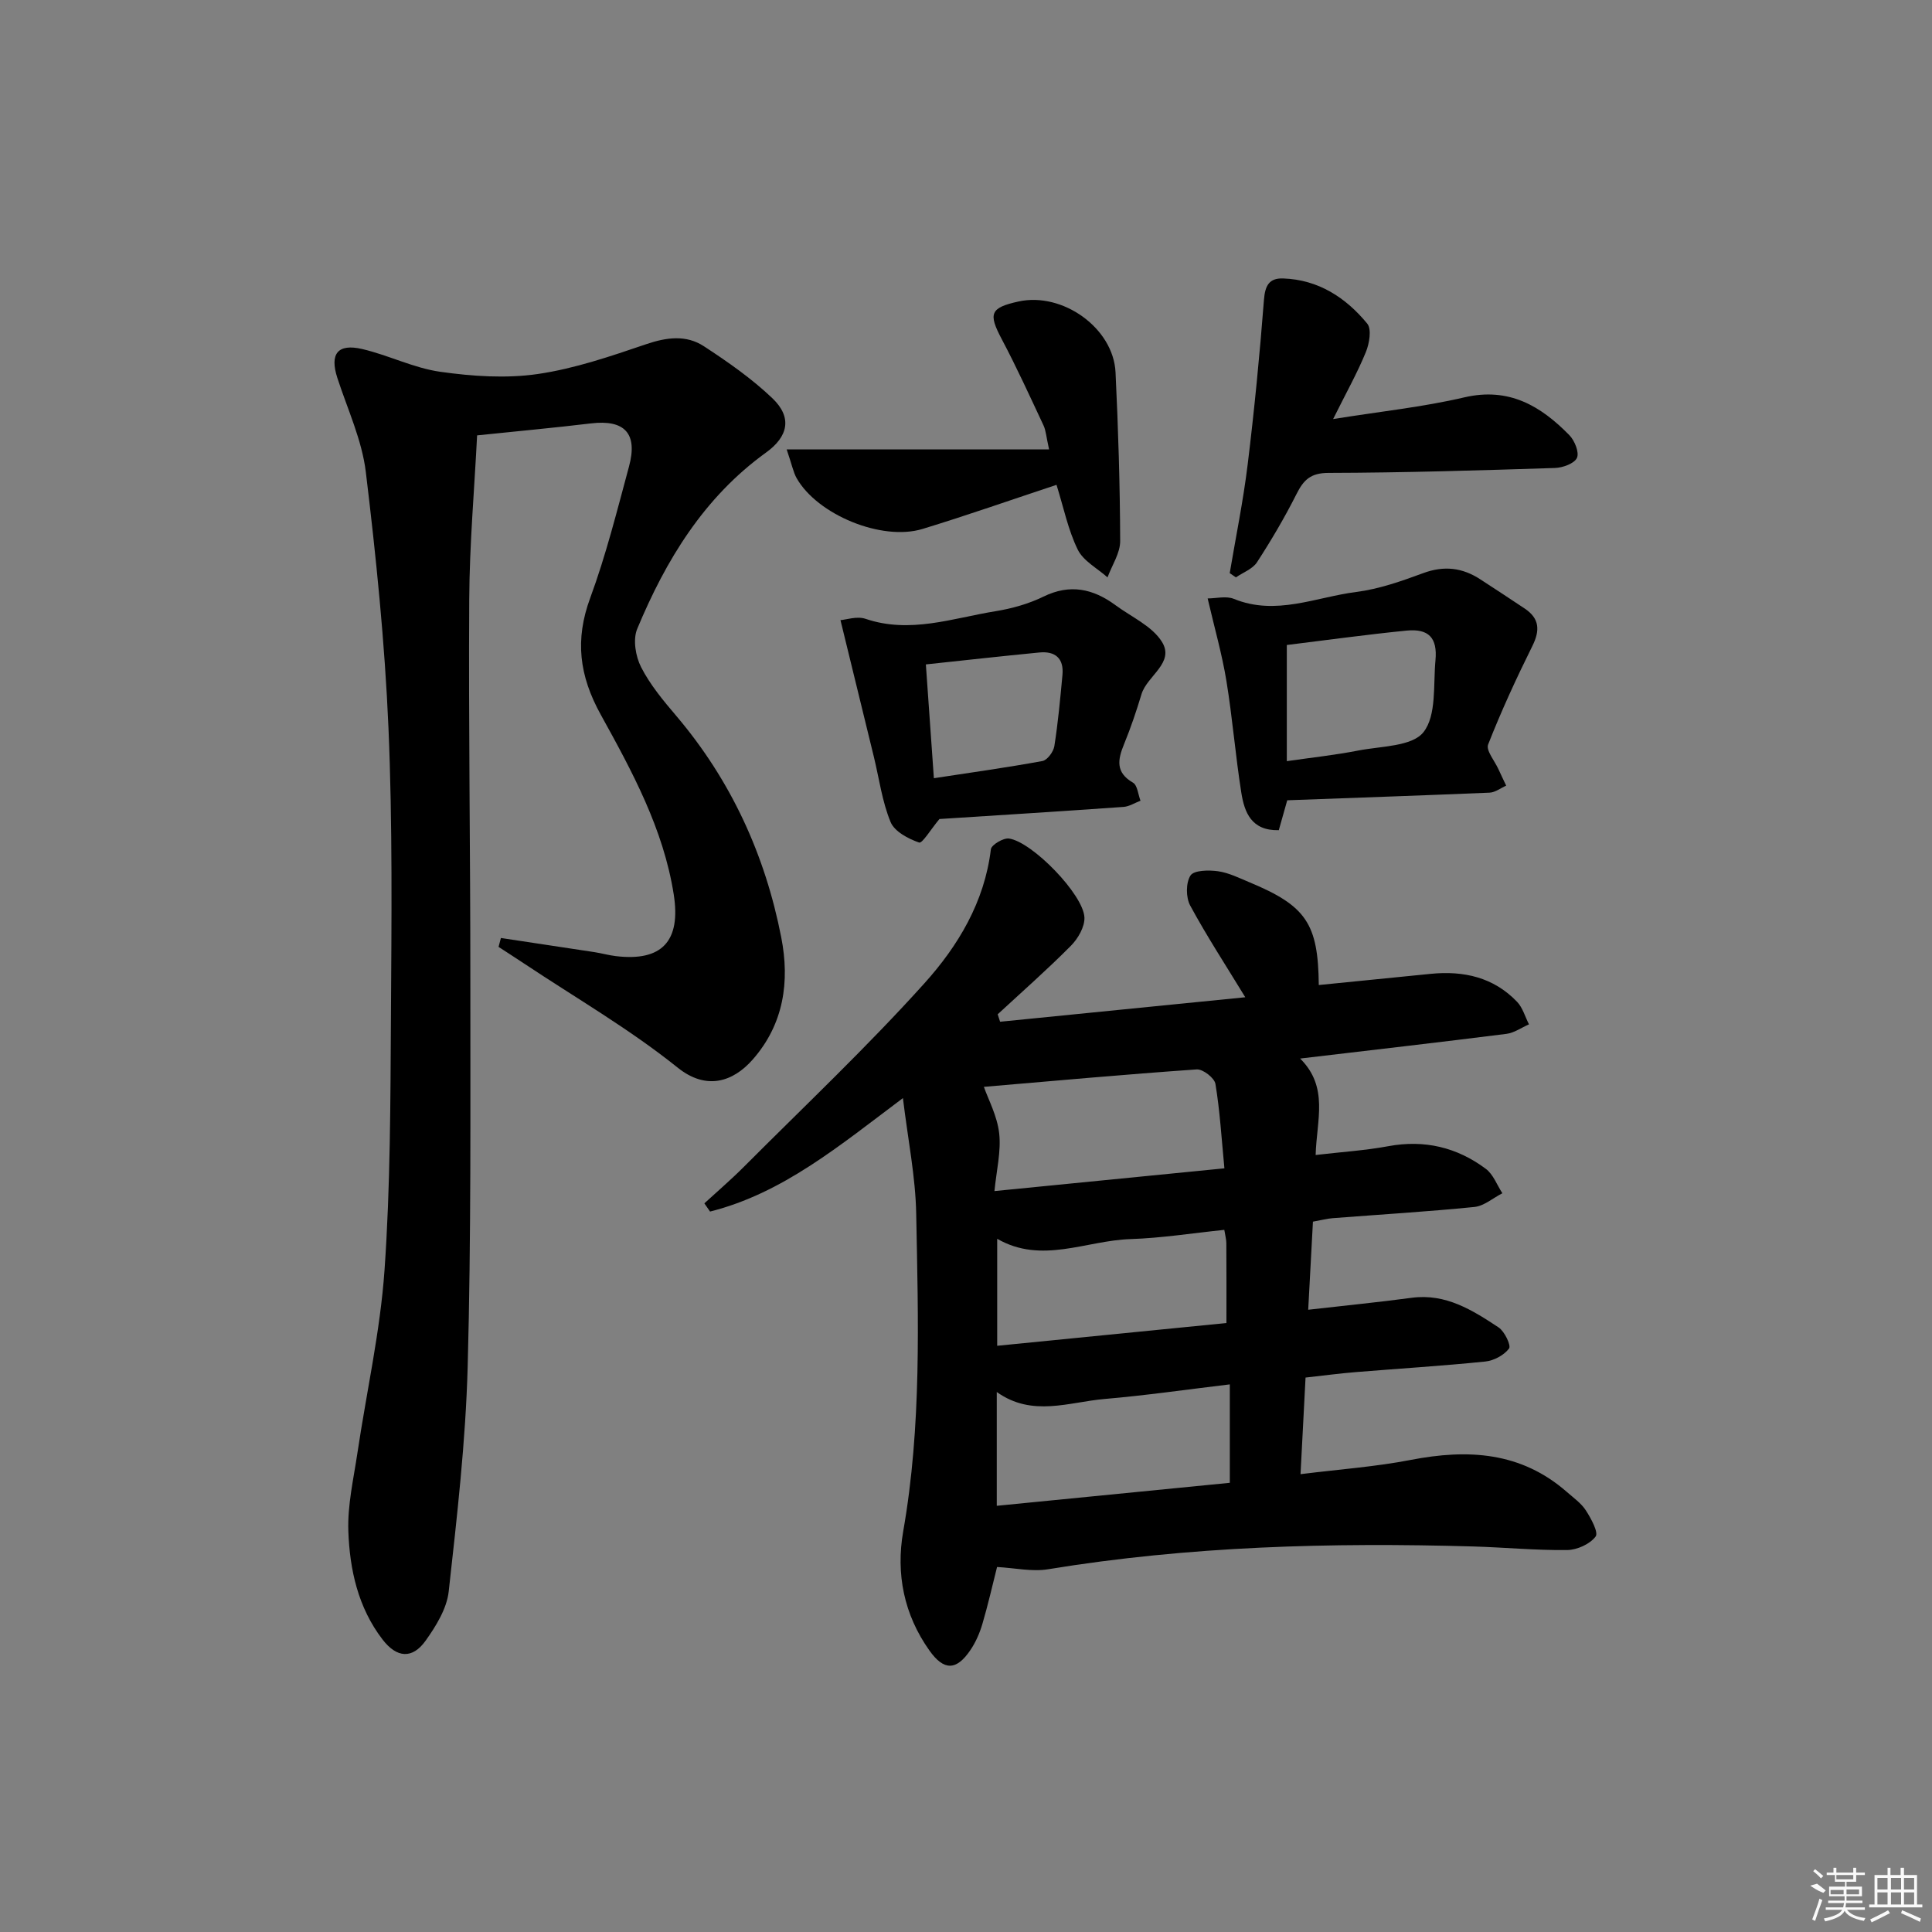 <svg enable-background="new 0 0 400 400" viewBox="0 0 400 400" xmlns="http://www.w3.org/2000/svg"><rect x="0" y="0" width="400" height="400" fill="#808080" stroke="none"/><path d="m186.94 227.35c-13.13 9.85-24.9 19.71-39.93 23.49-.39-.57-.78-1.13-1.18-1.7 2.73-2.51 5.56-4.93 8.18-7.56 12.56-12.59 25.52-24.82 37.4-38.02 6.94-7.71 12.43-16.81 13.74-27.72.11-.93 2.59-2.4 3.76-2.23 4.82.7 15.41 11.6 15.61 16.34.08 1.94-1.33 4.38-2.8 5.86-4.87 4.91-10.08 9.49-15.16 14.19.17.51.34 1.02.5 1.54 17.06-1.7 34.12-3.41 50.76-5.07-4.01-6.58-7.97-12.64-11.4-18.98-.91-1.68-.92-4.72.06-6.23.71-1.1 3.78-1.15 5.69-.88 2.25.32 4.41 1.41 6.55 2.3 11.7 4.87 14.2 8.55 14.32 21.26 7.75-.78 15.48-1.56 23.21-2.32 6.79-.67 12.98.71 17.84 5.79 1.17 1.22 1.66 3.09 2.47 4.67-1.56.68-3.06 1.77-4.67 1.97-13.83 1.75-27.69 3.33-42.71 5.11 5.98 5.95 3.41 12.73 3.21 19.97 5.34-.63 10.24-.93 15.03-1.82 7.5-1.39 14.23.22 20.21 4.69 1.54 1.15 2.3 3.34 3.42 5.05-1.93.98-3.79 2.64-5.8 2.84-9.76.98-19.55 1.56-29.33 2.32-1.14.09-2.27.39-4.09.72-.32 5.88-.63 11.76-.98 18.24 7.69-.88 14.59-1.56 21.46-2.48 7.04-.93 12.55 2.57 17.96 6.14 1.24.82 2.63 3.76 2.16 4.37-1.04 1.38-3.14 2.51-4.92 2.69-8.92.91-17.89 1.46-26.83 2.19-3.31.27-6.6.71-10.38 1.13-.34 6.52-.67 12.89-1.04 20 8.11-1.01 15.55-1.54 22.82-2.95 11.82-2.29 22.82-1.7 32.34 6.65 1.38 1.21 2.96 2.32 3.92 3.81 1.07 1.66 2.66 4.57 2.01 5.41-1.18 1.56-3.82 2.76-5.87 2.79-6.47.08-12.95-.55-19.43-.74-29.48-.85-58.88-.07-88.07 4.72-3.32.54-6.86-.27-10.55-.47-.97 3.85-1.88 7.86-3.04 11.8-.56 1.89-1.38 3.78-2.48 5.4-2.9 4.29-5.49 4.3-8.47.11-5.3-7.45-6.98-15.92-5.44-24.7 3.83-21.82 3.11-43.79 2.69-65.73-.14-7.69-1.71-15.35-2.75-23.96zm66.56 14.54c-.61-6.35-.94-11.97-1.86-17.49-.21-1.23-2.6-3.08-3.87-2.99-14.94 1.04-29.86 2.4-44.07 3.61.89 2.55 2.76 6 3.17 9.62.42 3.75-.56 7.66-.98 11.96 16.19-1.61 31.36-3.1 47.61-4.71zm-47.13 69.87c16.27-1.6 32.2-3.17 48.25-4.76 0-6.88 0-13.29 0-20.38-8.88 1.06-17.36 2.29-25.89 3.02-7.41.63-15 3.81-22.36-1.44zm47.11-57.13c-6.59.68-12.99 1.7-19.42 1.91-9.2.29-18.4 5.25-27.6-.06v22.15c16.03-1.59 31.63-3.14 47.46-4.71 0-5.92.02-11.22-.02-16.51 0-.8-.23-1.59-.42-2.78z"/><path d="m103.71 194.2c6.46.97 12.92 1.94 19.37 2.93 1.47.23 2.92.64 4.39.82 9.56 1.16 13.54-3.08 12.02-12.76-2.13-13.57-8.62-25.49-15.1-37.21-4.48-8.1-5.39-15.52-2.19-24.19 3.26-8.85 5.56-18.08 8.03-27.21 1.86-6.86-.93-9.75-7.88-8.92-7.56.91-15.15 1.6-23.57 2.48-.56 11.14-1.57 22.55-1.63 33.96-.16 26.15.24 52.3.23 78.45-.01 26.78.17 53.57-.55 80.33-.42 15.56-2.21 31.11-3.93 46.61-.39 3.55-2.62 7.16-4.77 10.18-2.76 3.88-6 3.59-8.93-.23-5.07-6.6-6.8-14.46-7.08-22.44-.19-5.37 1.08-10.8 1.88-16.18 1.88-12.62 4.72-25.16 5.61-37.84 1.22-17.41 1.22-34.92 1.33-52.4.12-19.95.34-39.92-.51-59.84-.76-17.71-2.56-35.41-4.69-53.01-.8-6.63-3.79-13.01-5.89-19.47-1.62-4.97.03-7.2 5.17-5.99 5.46 1.28 10.67 3.94 16.17 4.71 6.62.93 13.56 1.41 20.12.46 7.64-1.11 15.12-3.68 22.48-6.18 4.24-1.44 8.28-1.97 11.95.43 4.97 3.25 9.92 6.7 14.19 10.78 4.14 3.96 3.25 7.92-1.31 11.21-12.86 9.27-20.76 22.26-26.7 36.54-.91 2.2-.33 5.68.82 7.92 1.87 3.65 4.59 6.92 7.28 10.08 11.34 13.37 18.4 28.79 21.73 45.86 1.79 9.14.54 17.96-5.93 25.31-4.05 4.59-9.57 6.43-15.53 1.64-9.94-7.98-21.1-14.43-31.75-21.52-1.76-1.17-3.54-2.31-5.32-3.47.15-.62.32-1.23.49-1.84z"/><path d="m266.51 165.69c-.55 1.93-1.16 4.1-1.75 6.19-5.71.14-7.12-3.74-7.76-7.77-1.22-7.69-1.83-15.49-3.09-23.17-.9-5.48-2.44-10.86-3.88-17.04 1.75 0 3.84-.56 5.43.09 8.71 3.56 16.96-.36 25.33-1.43 4.72-.6 9.37-2.24 13.87-3.9 4.32-1.6 8.13-1.14 11.86 1.31 3.06 2.01 6.14 3.99 9.18 6.04 3.05 2.05 3.17 4.5 1.56 7.74-3.31 6.67-6.44 13.46-9.16 20.39-.48 1.23 1.35 3.38 2.13 5.1.52 1.15 1.07 2.28 1.61 3.42-1.14.5-2.27 1.4-3.43 1.45-13.79.58-27.58 1.05-41.9 1.58zm-.09-8.1c5.26-.76 10.04-1.27 14.74-2.19 4.72-.93 11.19-.82 13.55-3.81 2.74-3.46 2.01-9.79 2.49-14.9.43-4.64-1.41-6.58-5.99-6.13-8.21.81-16.39 1.95-24.79 2.98z"/><path d="m194.5 169.57c-1.78 2.12-3.55 5.1-4.21 4.87-2.25-.78-5.1-2.28-5.91-4.26-1.74-4.23-2.35-8.92-3.44-13.42-2.25-9.26-4.52-18.51-6.93-28.37 1.17-.08 3.42-.87 5.19-.27 9.23 3.13 18-.13 26.88-1.57 3.4-.55 6.87-1.52 9.96-3.03 5.51-2.69 10.28-1.63 14.9 1.77 3.31 2.44 7.57 4.32 9.61 7.57 2.75 4.37-3.08 7.05-4.22 10.88-1.05 3.48-2.22 6.94-3.6 10.31-1.31 3.2-1.83 5.86 1.84 7.99.93.54 1.06 2.46 1.56 3.74-1.17.44-2.31 1.19-3.5 1.28-12.93.92-25.85 1.72-38.13 2.51zm-1.15-8.45c7.85-1.2 15.2-2.22 22.48-3.56 1.01-.19 2.27-1.91 2.46-3.07.77-4.88 1.22-9.82 1.68-14.75.32-3.43-1.49-4.97-4.78-4.65-7.82.76-15.63 1.63-23.5 2.47.55 7.78 1.08 15.35 1.66 23.56z"/><path d="m254.6 118.66c1.26-7.48 2.79-14.92 3.71-22.44 1.39-11.36 2.5-22.75 3.38-34.16.23-2.95 1.09-4.51 3.97-4.41 7.3.25 12.97 3.96 17.41 9.35.95 1.15.44 4.14-.29 5.91-1.75 4.28-4.03 8.34-6.77 13.85 9.79-1.57 18.6-2.49 27.16-4.49 9.24-2.15 15.82 1.77 21.75 7.83 1.1 1.12 2.08 3.57 1.57 4.7-.54 1.17-2.94 2.04-4.55 2.09-15.63.5-31.26.98-46.9 1.02-3.69.01-5.14 1.44-6.61 4.37-2.45 4.86-5.22 9.57-8.19 14.14-.91 1.39-2.88 2.1-4.36 3.12-.42-.28-.85-.58-1.28-.88z"/><path d="m162.87 93.04h54.33c-.59-2.62-.65-3.89-1.15-4.96-2.82-6.02-5.58-12.07-8.69-17.94-2.76-5.22-2.36-6.43 3.52-7.72 9.13-2 19.64 5.5 20.08 14.67.56 11.63.92 23.28.96 34.92.01 2.51-1.7 5.02-2.62 7.53-2.12-1.89-5.02-3.4-6.17-5.76-2-4.09-2.92-8.71-4.39-13.4-9.25 3.06-18.43 6.29-27.73 9.13-8.44 2.58-21.78-2.94-26.08-10.52-.68-1.22-.95-2.69-2.06-5.95z"/><g fill="#fafafa"><path d="m374.8 390.4 1.4-.4c.7.5 1.3 1 1.8 1.4l-.5.5c-1.5-.6-2.1-1.1-2.7-1.5zm1 7.3-.6-.3c.5-1.4 1.1-2.8 1.5-4.3.2.1.4.2.6.3-.5 1.3-1 2.8-1.5 4.3zm-.4-10.3.4-.4c.4.3 1 .8 1.7 1.4l-.5.5c-.4-.5-1-1-1.6-1.5zm2.5.3h1.7v-1h.6v1h3.5v-1h.6v1h1.8v.5h-1.8v1.4h-2v1h3.2v2h-3.2v.9h3.3v.5h-3.4c0 .3-.1.6-.1.9h4v.5h-3.7c.7.9 1.9 1.5 3.8 1.7-.1.2-.2.4-.3.6-2.1-.4-3.5-1.1-4-2.1-.4 1-1.8 1.7-4 2.2-.1-.2-.2-.4-.3-.6 2.1-.4 3.4-1 3.8-1.8h-3.4v-.5h3.6c.1-.3.1-.6.2-.9h-3.3v-.5h3.4c0-.3 0-.6 0-.9h-3.2v-2h3.3v-1h-2.1v-1.4h-1.7v-.5zm1.1 3.5v1h2.7c0-.3 0-.4 0-.4 0-.1 0-.2 0-.2 0-.1 0-.2 0-.3h-2.7zm1.2-3v.9h3.5v-.9zm4.7 3h-2.6v.6.4h2.6z"/><path d="m393.6 386.7h.6v1.5h2.7v6.1h1.1v.6h-11v-.6h1.1v-6.1h2.7v-1.5h.6v1.5h2.1v-1.5zm-2.7 8.8.4.6c-1.2.6-2.5 1.3-3.8 1.9-.1-.2-.2-.4-.3-.6 1.2-.6 2.5-1.2 3.7-1.9zm-2.2-6.7v2.4h2.1v-2.4zm0 3v2.5h2.1v-2.5zm2.8-3v2.4h2.1v-2.4zm0 3v2.5h2.1v-2.5zm6 6.1c-1.4-.7-2.7-1.3-3.9-1.8l.2-.6c1.5.6 2.7 1.2 3.9 1.7zm-1.2-9.1h-2.1v2.4h2.1zm-2.1 3v2.5h2.1v-2.5z"/></g></svg>